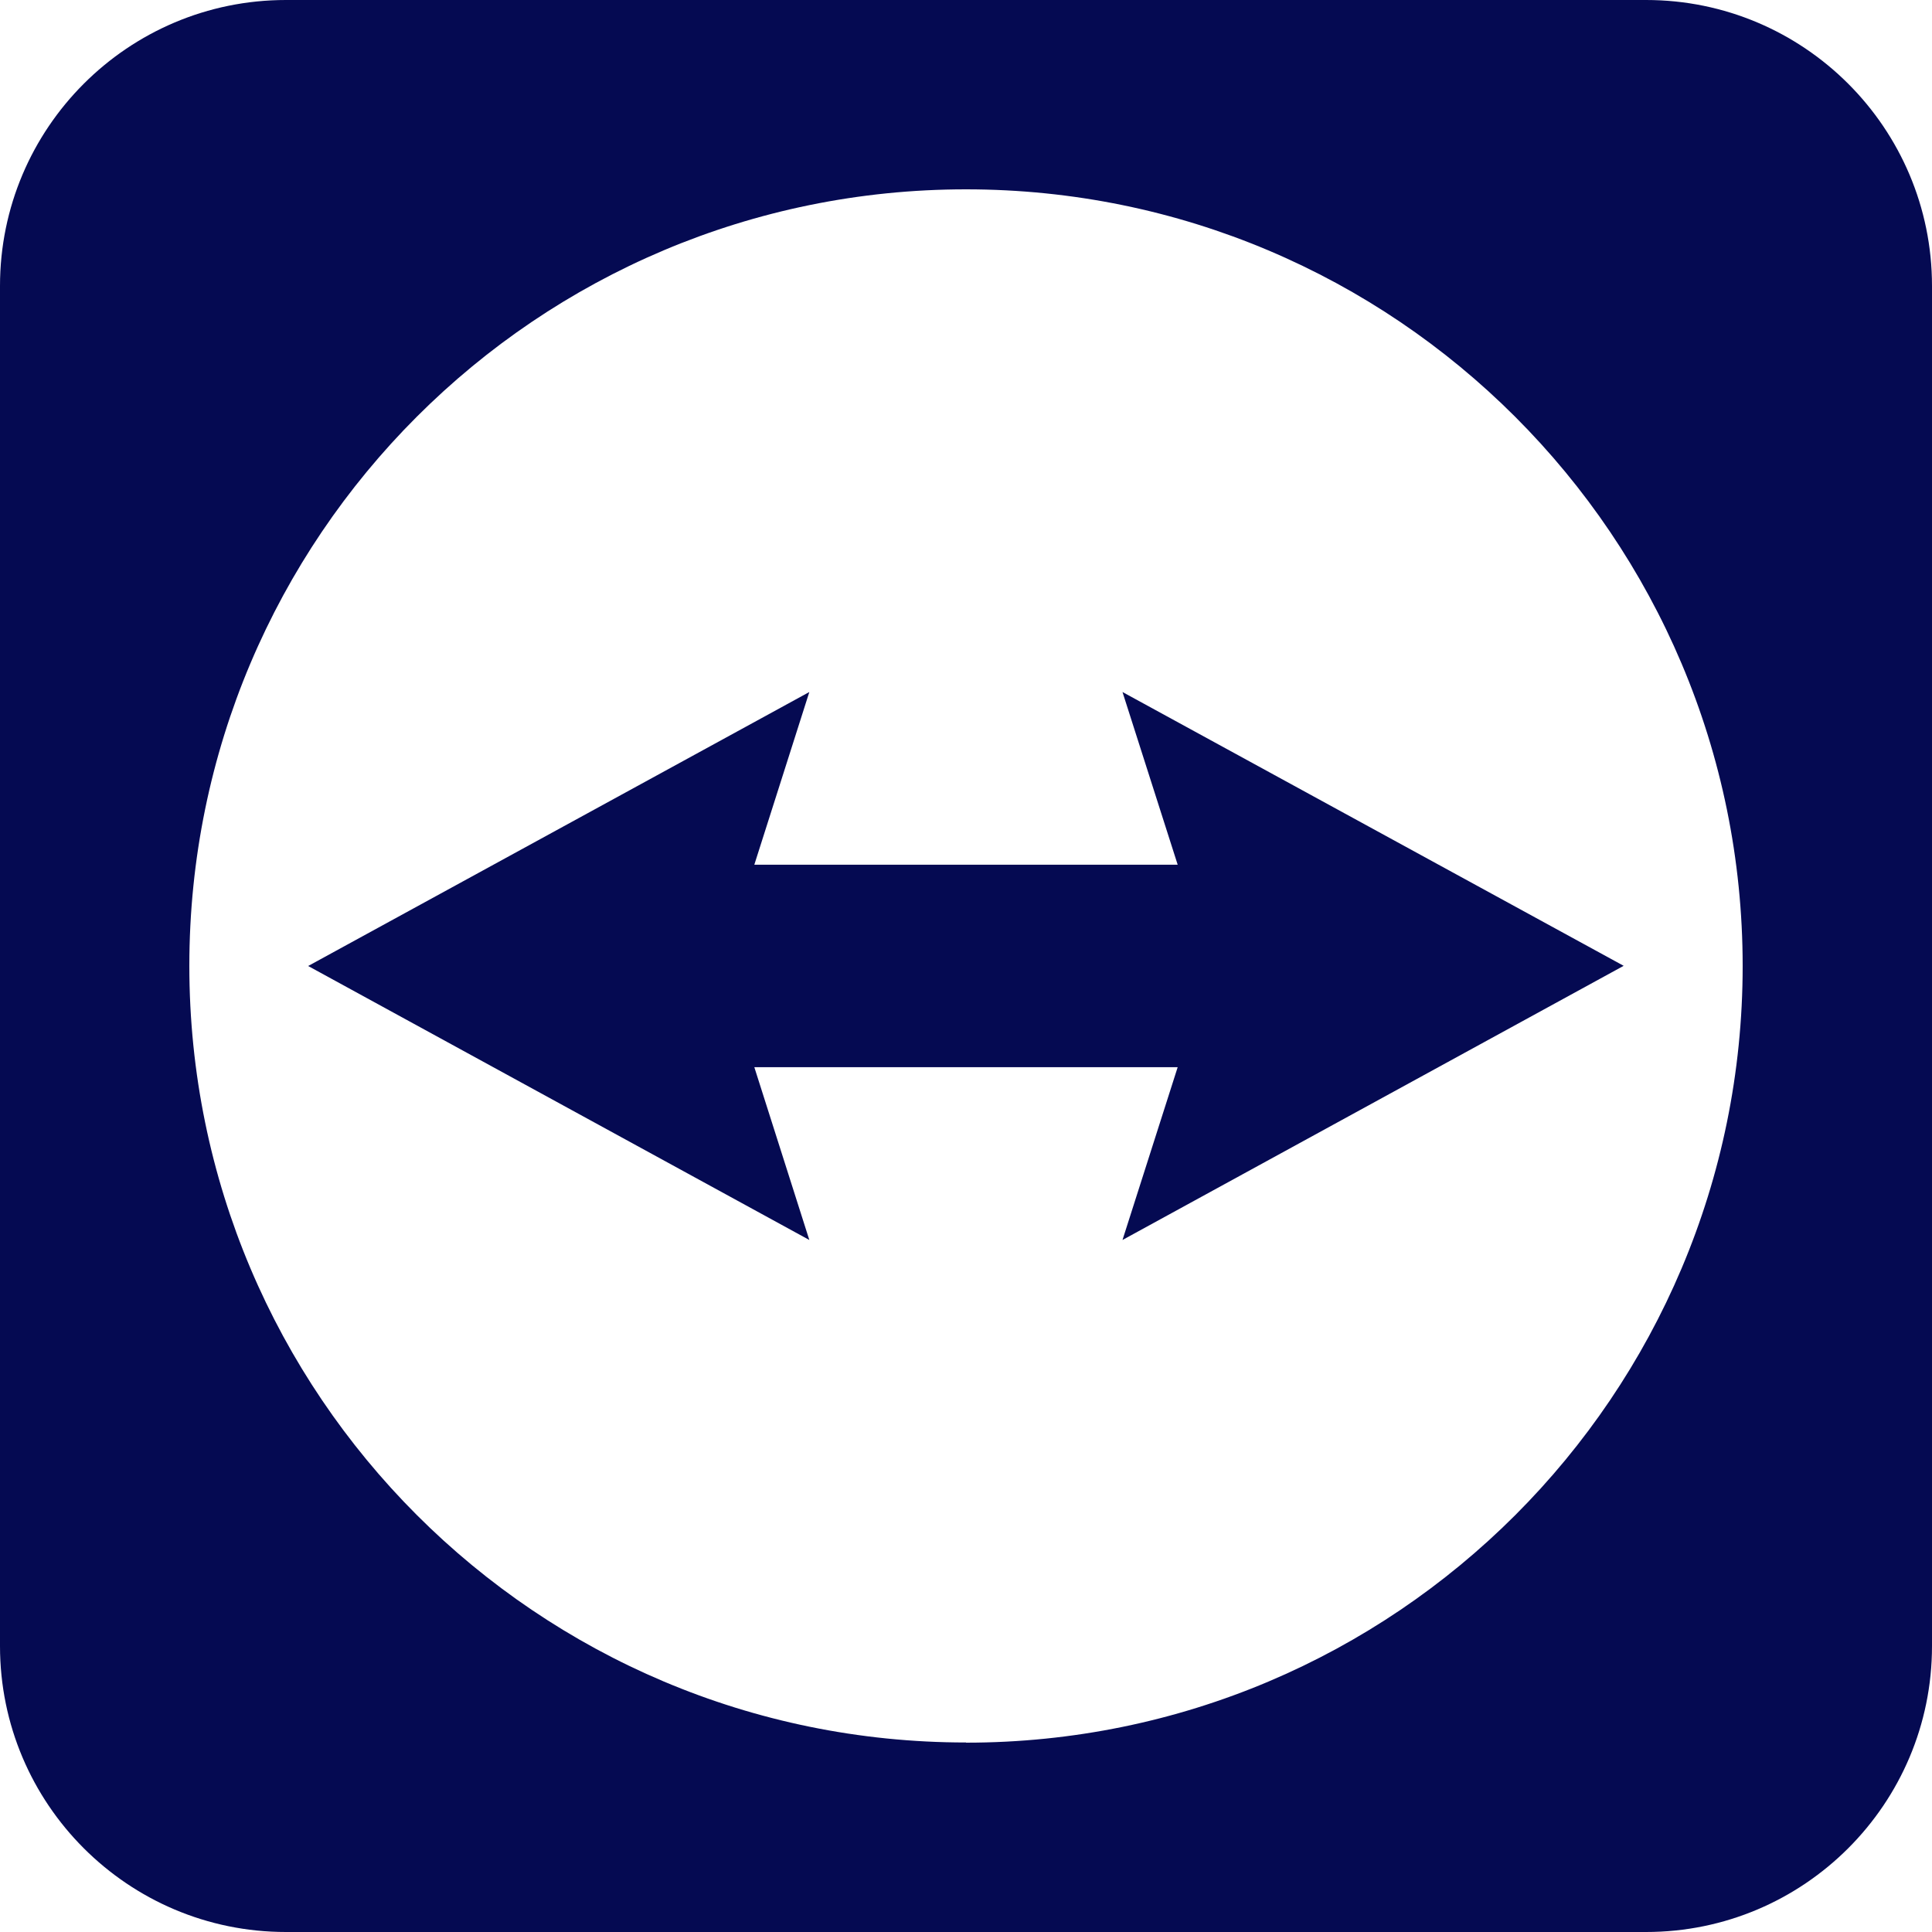 <svg width="32" height="32" viewBox="0 0 32 32" fill="none" xmlns="http://www.w3.org/2000/svg">
    <path
        d="M27.264 0H4.736C2.121 0 0 2.121 0 4.736V27.264C0 29.879 2.121 32 4.736 32H27.264C29.879 32 32 29.879 32 27.264V4.736C32 2.121 29.879 0 27.264 0ZM16 28.861C8.895 28.861 3.136 23.102 3.136 15.997C3.136 8.892 8.895 3.136 16 3.136C23.105 3.136 28.864 8.895 28.864 16C28.864 23.105 23.105 28.864 16 28.864V28.861Z"
        fill="#050A52" />
    <path
        d="M26.893 15.997L18.592 11.462L19.506 14.322H12.494L13.405 11.462L5.104 16L13.405 20.538L12.494 17.676H19.506L18.592 20.538L26.893 15.997Z"
        fill="#050A52" />
</svg>